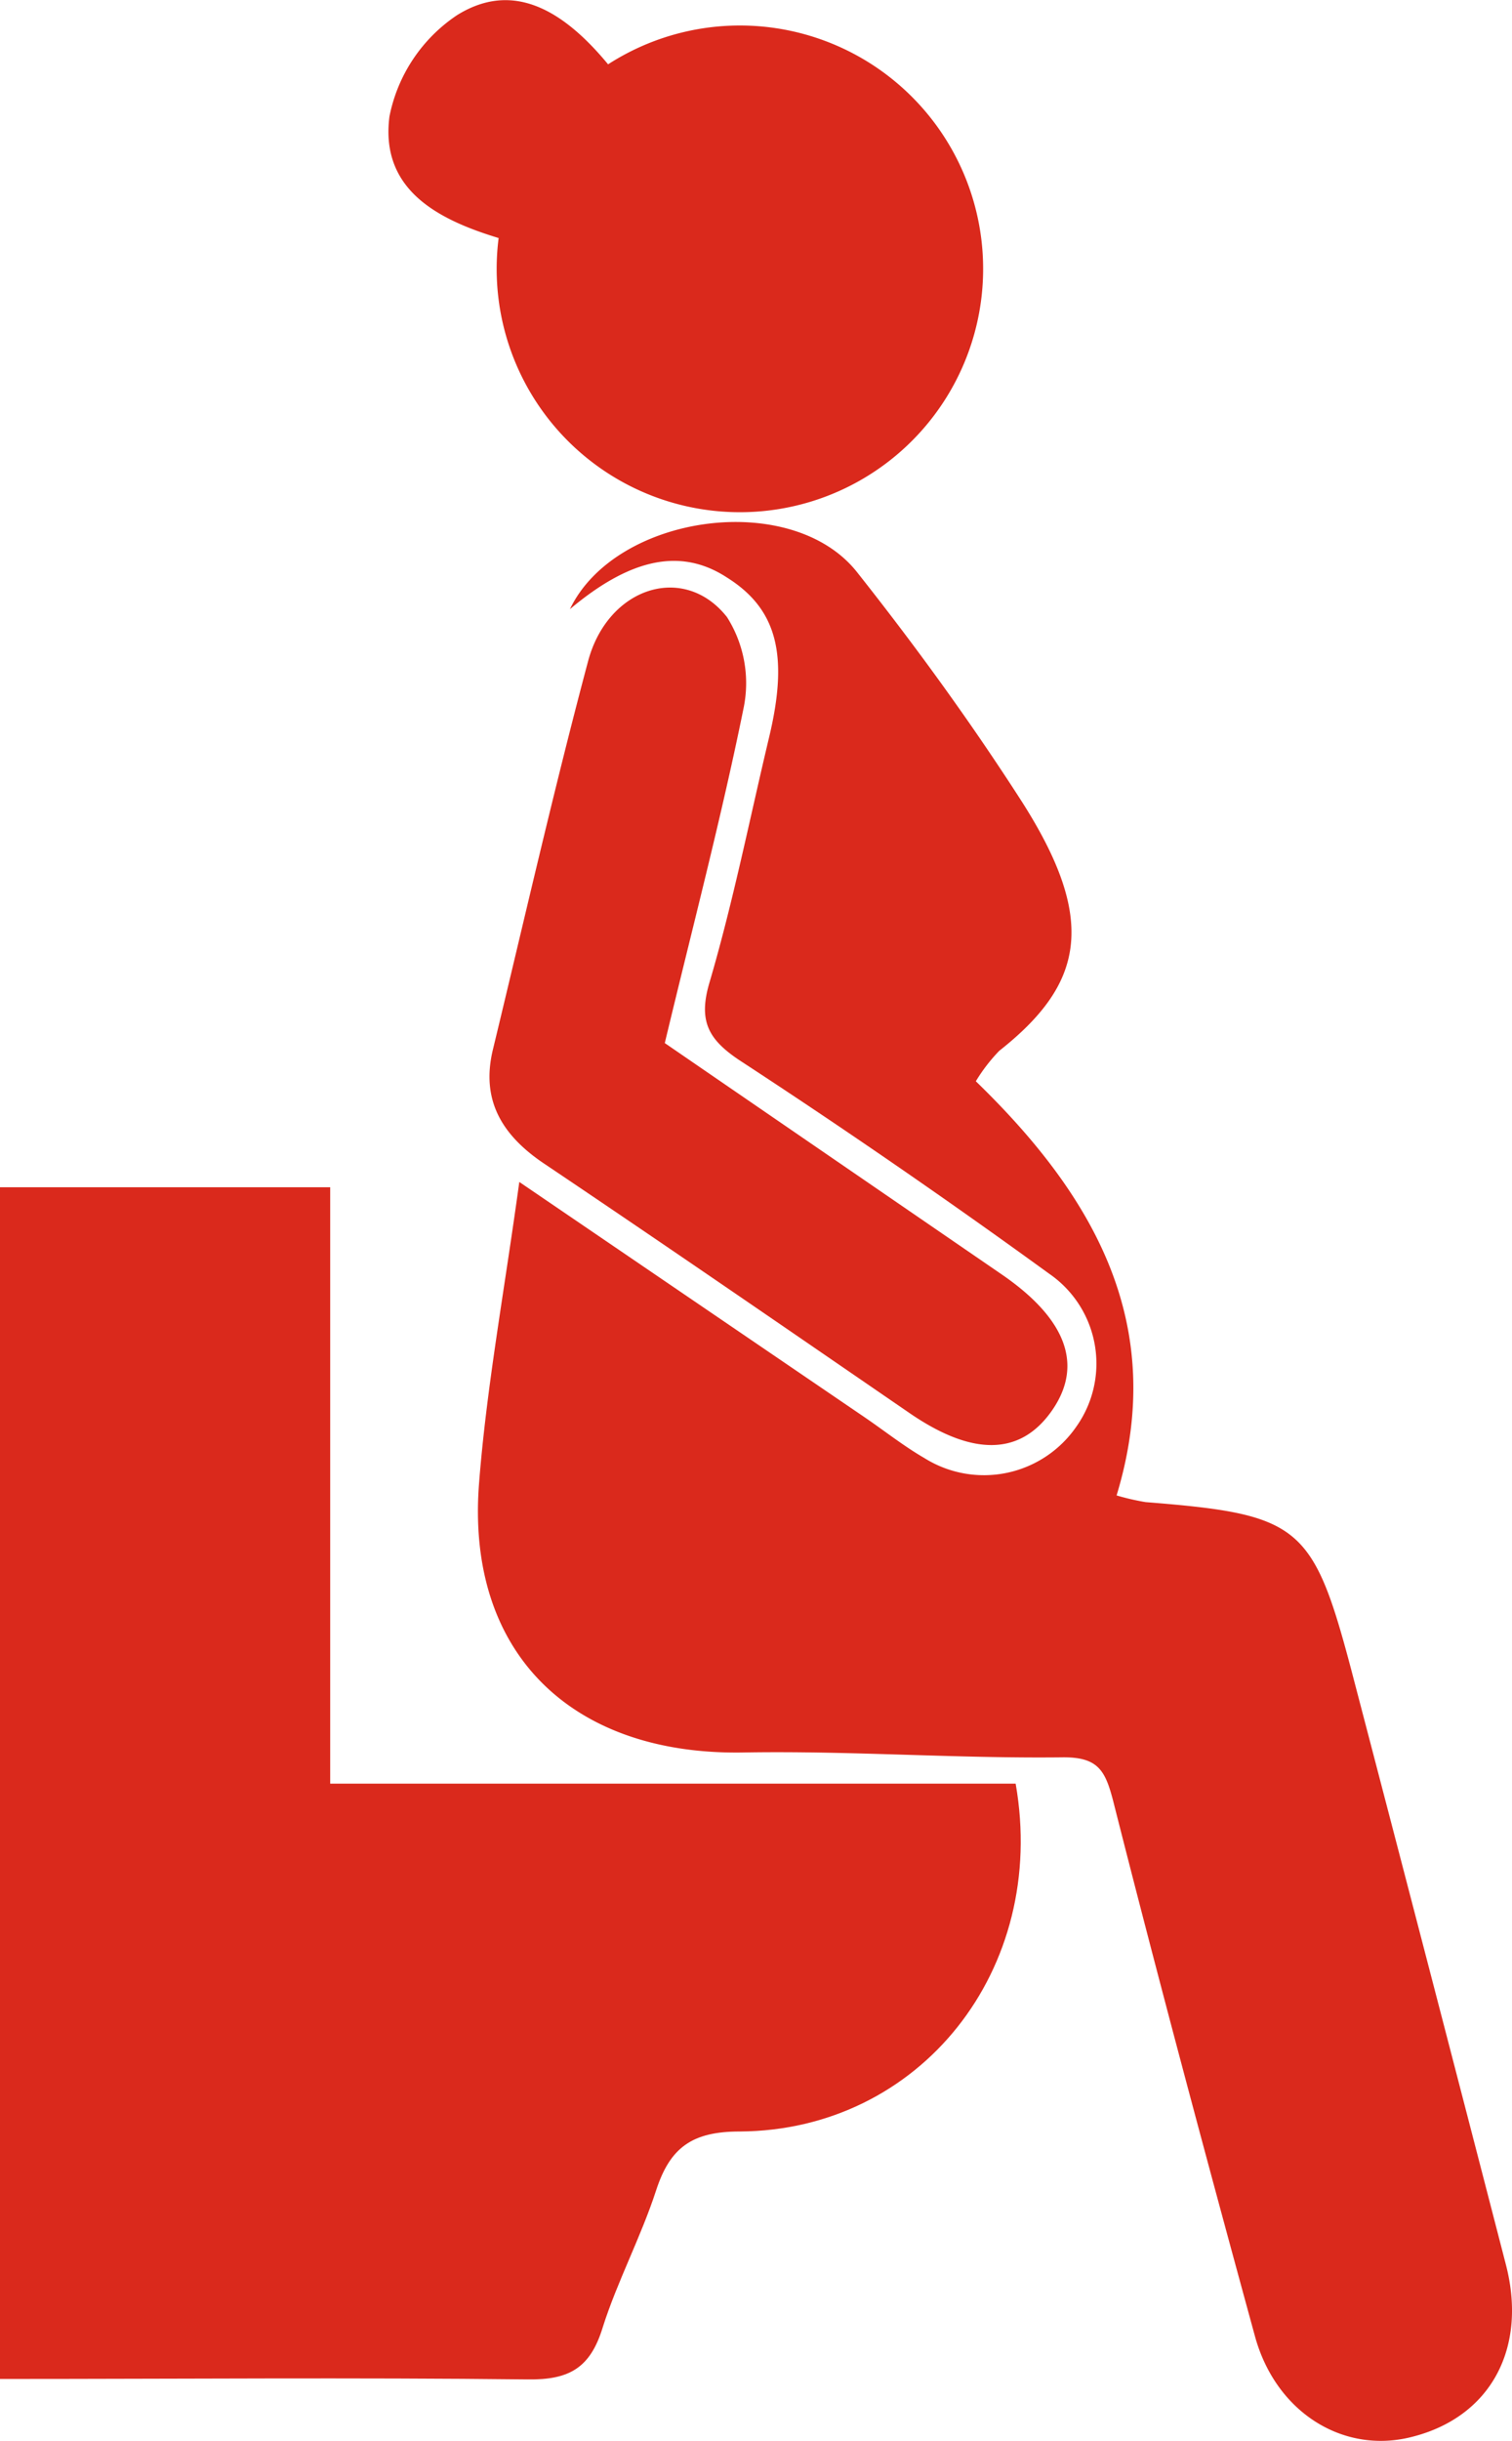 <svg xmlns="http://www.w3.org/2000/svg" viewBox="0 0 99.46 160.48"><defs><style>.cls-1{fill:#da291c;}</style></defs><g id="Layer_1" data-name="Layer 1"><g id="toilet2"><path class="cls-1" d="M0,156.41V78.06H21.72v39.21H66.81c2.15,12.23-6.3,22.81-18.16,22.87-3.14,0-4.58,1.07-5.49,3.87-1,3.07-2.56,6-3.51,9-.81,2.65-2.17,3.47-4.94,3.43C23.26,156.31,11.8,156.41,0,156.41Z"/><path class="cls-1" d="M34.16,77.71,56.8,93.13c1.34.91,2.62,1.93,4,2.73a7.38,7.38,0,0,0,10-2.06,7.17,7.17,0,0,0-1.79-10.06q-10-7.26-20.32-14c-2.12-1.4-2.78-2.63-2-5.21,1.55-5.29,2.63-10.72,3.91-16.09s.52-8.4-2.78-10.47C44.8,36,41.49,36.69,37.49,40.05c3-6.25,14.57-7.87,18.88-2.44,3.85,4.86,7.52,9.91,10.87,15.13,5,7.85,4,12-1.51,16.35a11.26,11.26,0,0,0-1.54,2c7.77,7.53,12.67,16,9.26,27.23a16,16,0,0,0,1.91.44c10.1.8,11,1.48,13.52,11Q94,129.32,99.06,148.9c1.42,5.49-1,10-6.15,11.31-4.51,1.18-9-1.58-10.37-6.65-3.2-11.7-6.34-23.41-9.32-35.17-.52-2-1-2.88-3.35-2.85-7,.08-14-.44-20.94-.32-11.31.21-18.28-6.52-17.42-17.67C32,91.24,33.16,85,34.16,77.71Z"/><path class="cls-1" d="M43.73,68.58l22.15,15.2c4.29,2.94,5.41,6,3.29,9s-5.29,2.89-9.29.16c-8-5.49-16-11-24.08-16.43-2.77-1.86-4.19-4.17-3.37-7.53,2.06-8.52,4-17.06,6.26-25.53C40,38.59,45,37,47.82,40.57a8.11,8.11,0,0,1,1.09,6C47.45,53.77,45.56,60.94,43.73,68.58Z"/><path class="cls-1" d="M40,4.23C37,.6,33.7-1.27,30.06,1a10.45,10.45,0,0,0-4.44,6.65c-.63,4.85,3.23,6.8,7.18,8A16,16,0,1,0,40,4.23Z"/></g></g></svg>